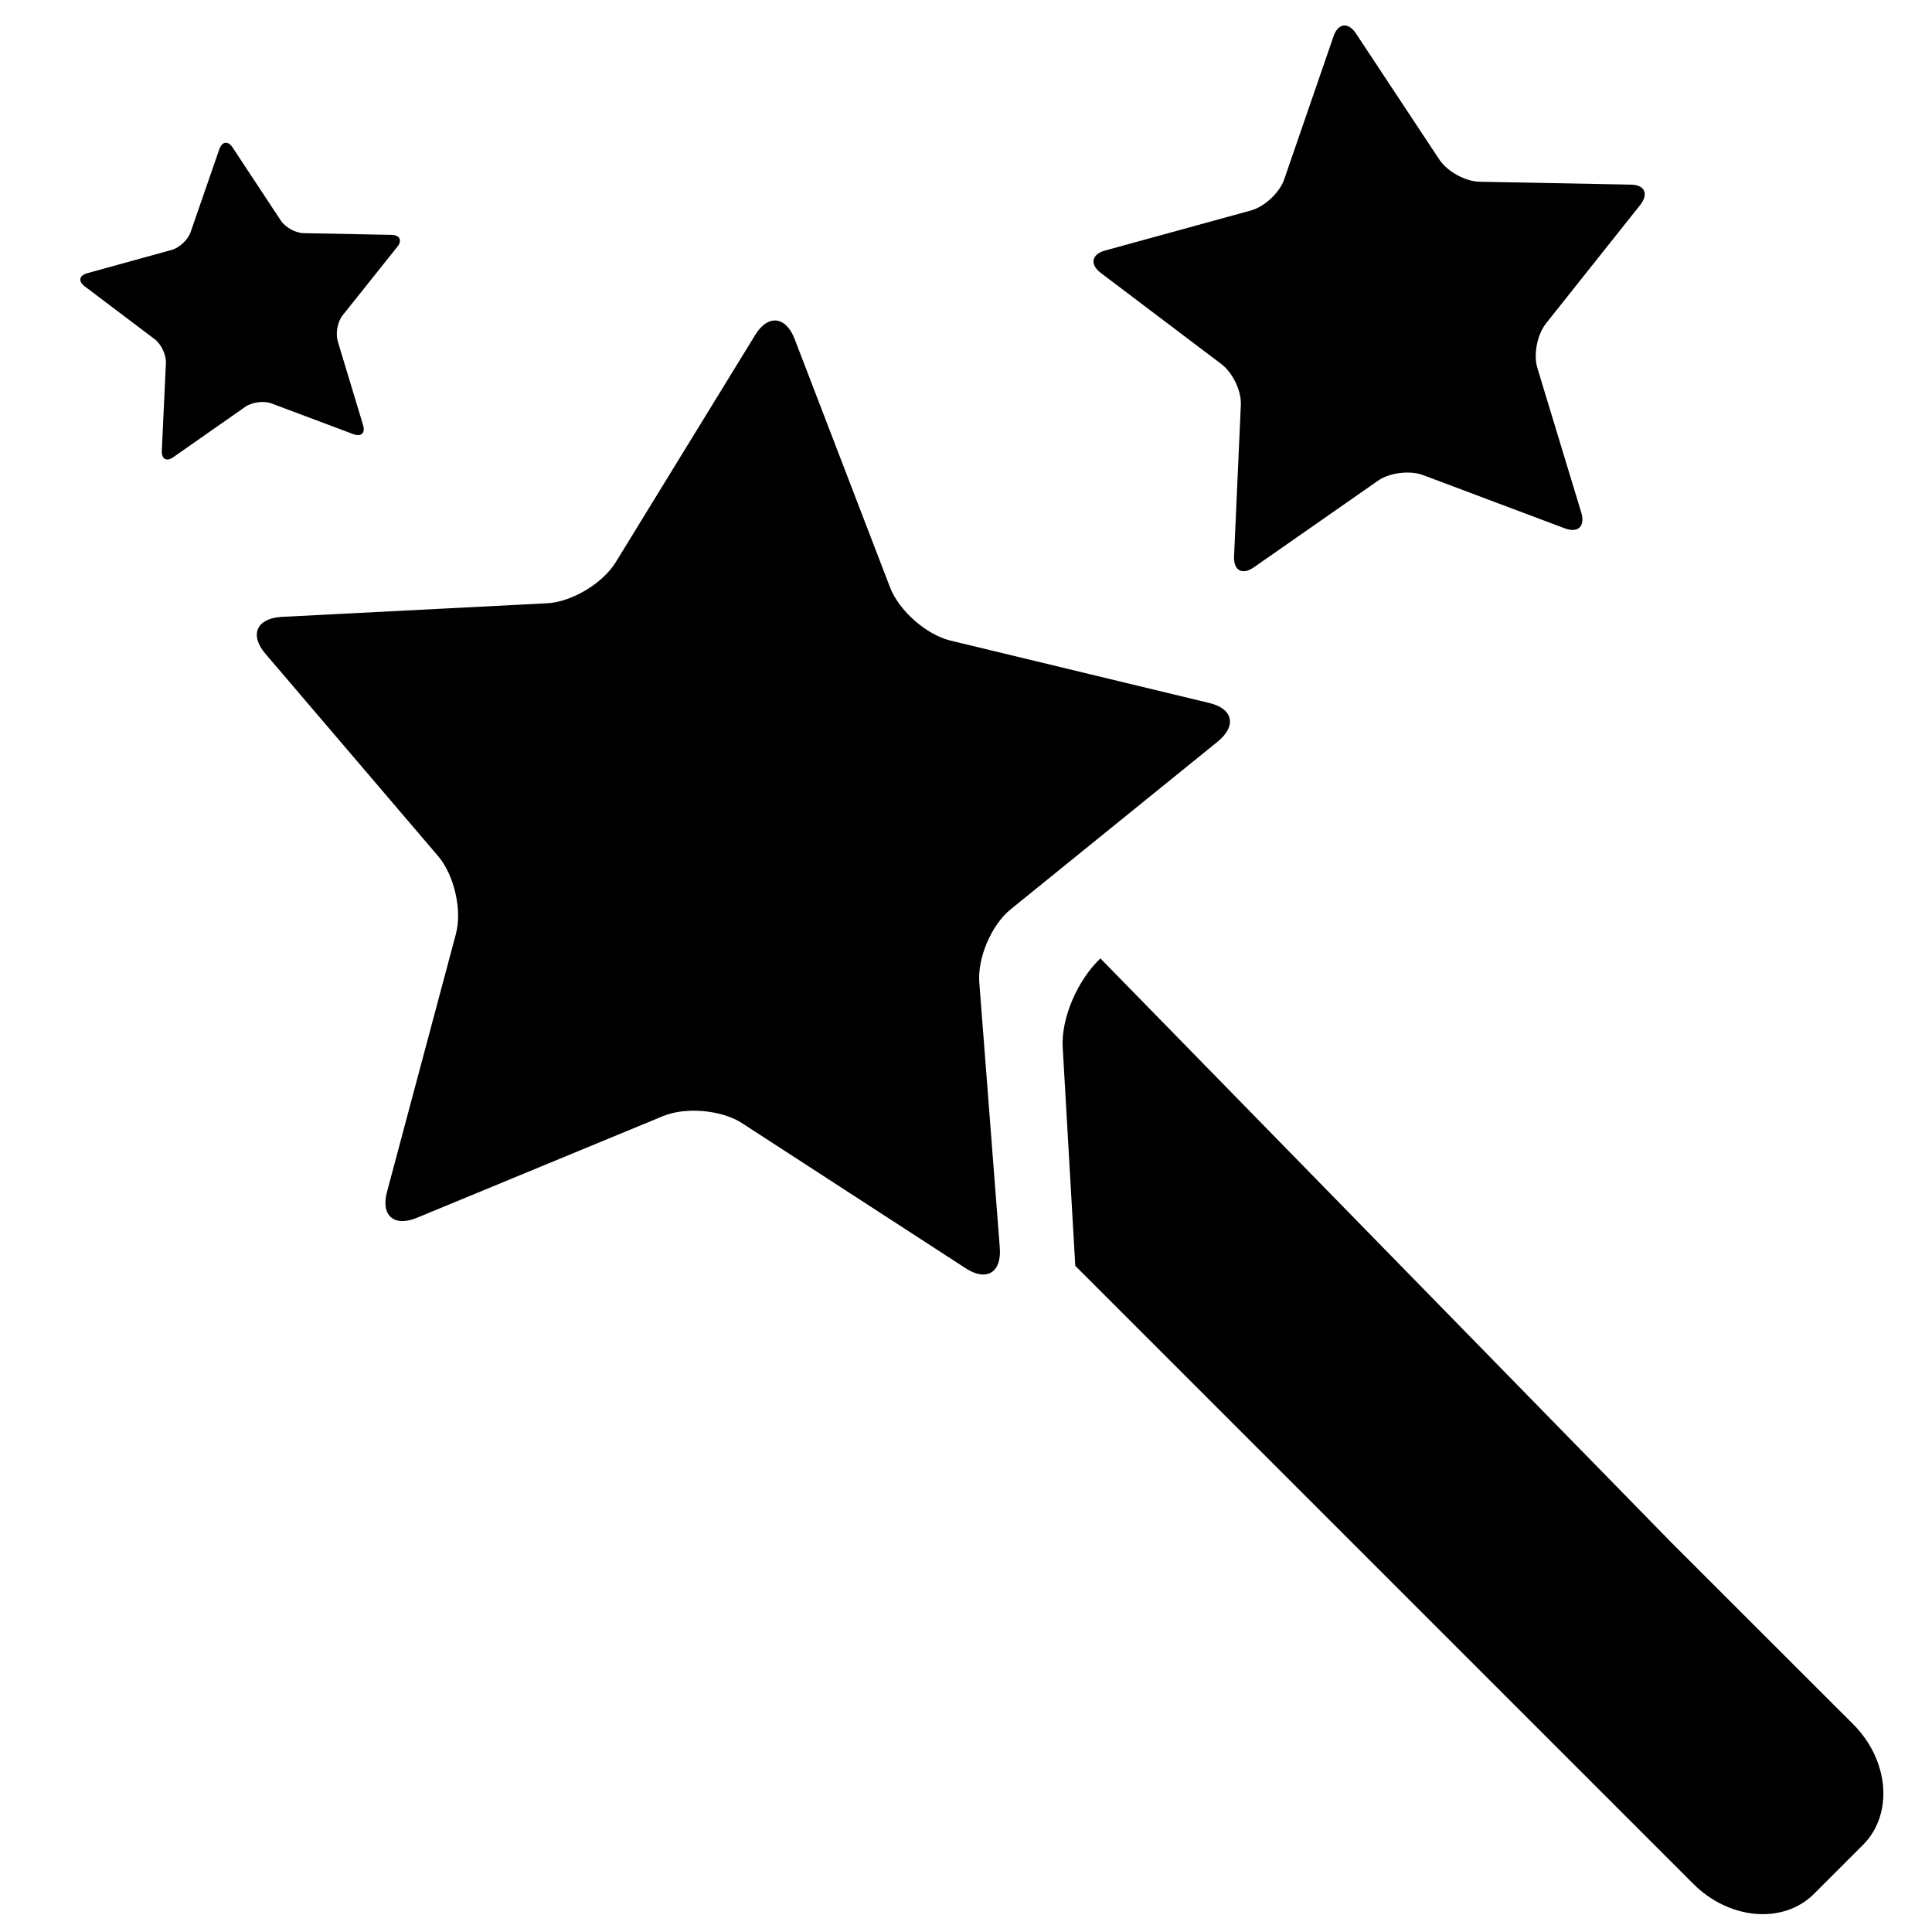 <?xml version="1.0" encoding="UTF-8" standalone="no"?>
<!-- Generator: Adobe Illustrator 17.0.0, SVG Export Plug-In . SVG Version: 6.00 Build 0)  -->

<svg
   xmlns:dc="http://purl.org/dc/elements/1.1/"
   xmlns:cc="http://creativecommons.org/ns#"
   xmlns:rdf="http://www.w3.org/1999/02/22-rdf-syntax-ns#"
   xmlns:svg="http://www.w3.org/2000/svg"
   xmlns="http://www.w3.org/2000/svg"
   xmlns:sodipodi="http://sodipodi.sourceforge.net/DTD/sodipodi-0.dtd"
   xmlns:inkscape="http://www.inkscape.org/namespaces/inkscape"
   version="1.1"
   id="Capa_1"
   x="0px"
   y="0px"
   width="16"
   height="16"
   viewBox="0 0 16 16"
   enable-background="new 0 0 16.63 17.42"
   xml:space="preserve"
   inkscape:version="0.48.2 r9819"
   sodipodi:docname="magic4.svg"><defs
   id="defs7" /><sodipodi:namedview
   pagecolor="#ffffff"
   bordercolor="#666666"
   borderopacity="1"
   objecttolerance="10"
   gridtolerance="10"
   guidetolerance="10"
   inkscape:pageopacity="0"
   inkscape:pageshadow="2"
   inkscape:window-width="640"
   inkscape:window-height="480"
   id="namedview5"
   showgrid="false"
   inkscape:zoom="13.547646"
   inkscape:cx="8.3149996"
   inkscape:cy="8.71"
   inkscape:window-x="0"
   inkscape:window-y="0"
   inkscape:window-maximized="0"
   inkscape:current-layer="Capa_1" />
<path
   d="M 9.116,2.26 C 9.024,2.19 9.039,2.106 9.151,2.075 L 10.36,1.743 c 0.113,-0.031 0.237,-0.148 0.275,-0.257 l 0.409,-1.186 c 0.038,-0.11 0.122,-0.119 0.186,-0.022 l 0.691,1.045 c 0.065,0.097 0.213,0.179 0.33,0.182 l 1.253,0.024 c 0.117,0 0.152,0.077 0.079,0.169 l -0.78,0.981 c -0.073,0.092 -0.105,0.258 -0.071,0.369 l 0.364,1.199 c 0.033,0.112 -0.027,0.169 -0.136,0.129 L 11.784,3.934 c -0.108,-0.04 -0.277,-0.02 -0.372,0.047 L 10.383,4.699 C 10.288,4.765 10.214,4.725 10.22,4.607 l 0.056,-1.251 C 10.283,3.239 10.209,3.087 10.116,3.016 L 9.116,2.26 z M 10.084,6.142 c 0.16,-0.13 0.129,-0.275 -0.073,-0.321 L 7.867,5.304 C 7.669,5.254 7.446,5.057 7.372,4.867 L 6.581,2.808 C 6.507,2.616 6.358,2.602 6.253,2.776 L 5.098,4.658 C 4.991,4.831 4.736,4.985 4.531,4.996 L 2.329,5.109 C 2.124,5.122 2.065,5.258 2.198,5.414 L 3.63,7.092 C 3.762,7.249 3.829,7.538 3.775,7.737 L 3.206,9.867 C 3.15,10.066 3.263,10.163 3.451,10.086 L 5.491,9.243 c 0.189,-0.078 0.487,-0.051 0.655,0.059 l 1.851,1.201 c 0.171,0.112 0.299,0.037 0.283,-0.169 L 8.11,8.135 C 8.095,7.933 8.21,7.658 8.373,7.528 L 10.084,6.142 z M 2.248,3.341 2.928,3.596 c 0.063,0.023 0.099,-0.01 0.079,-0.075 L 2.797,2.826 c -0.019,-0.065 -0.002,-0.161 0.04,-0.214 L 3.291,2.043 c 0.042,-0.051 0.02,-0.096 -0.047,-0.098 L 2.517,1.931 c -0.068,0 -0.154,-0.048 -0.191,-0.104 L 1.926,1.221 C 1.888,1.164 1.841,1.17 1.817,1.234 L 1.579,1.921 C 1.558,1.985 1.486,2.052 1.421,2.07 L 0.721,2.263 c -0.066,0.019 -0.075,0.066 -0.02,0.108 L 1.281,2.809 c 0.054,0.04 0.096,0.13 0.093,0.198 l -0.034,0.726 c -0.003,0.069 0.039,0.092 0.094,0.054 L 2.03,3.37 c 0.057,-0.04 0.153,-0.053 0.218,-0.029 z M 15.347,14.279 13.839,12.772 9.113,7.937 C 8.925,8.116 8.786,8.431 8.801,8.676 l 0.104,1.807 5.119,5.119 c 0.299,0.298 0.745,0.335 0.998,0.083 l 0.408,-0.408 c 0.252,-0.254 0.215,-0.7 -0.083,-0.998 z"
   id="path3"
   inkscape:connector-curvature="0" />
</svg>